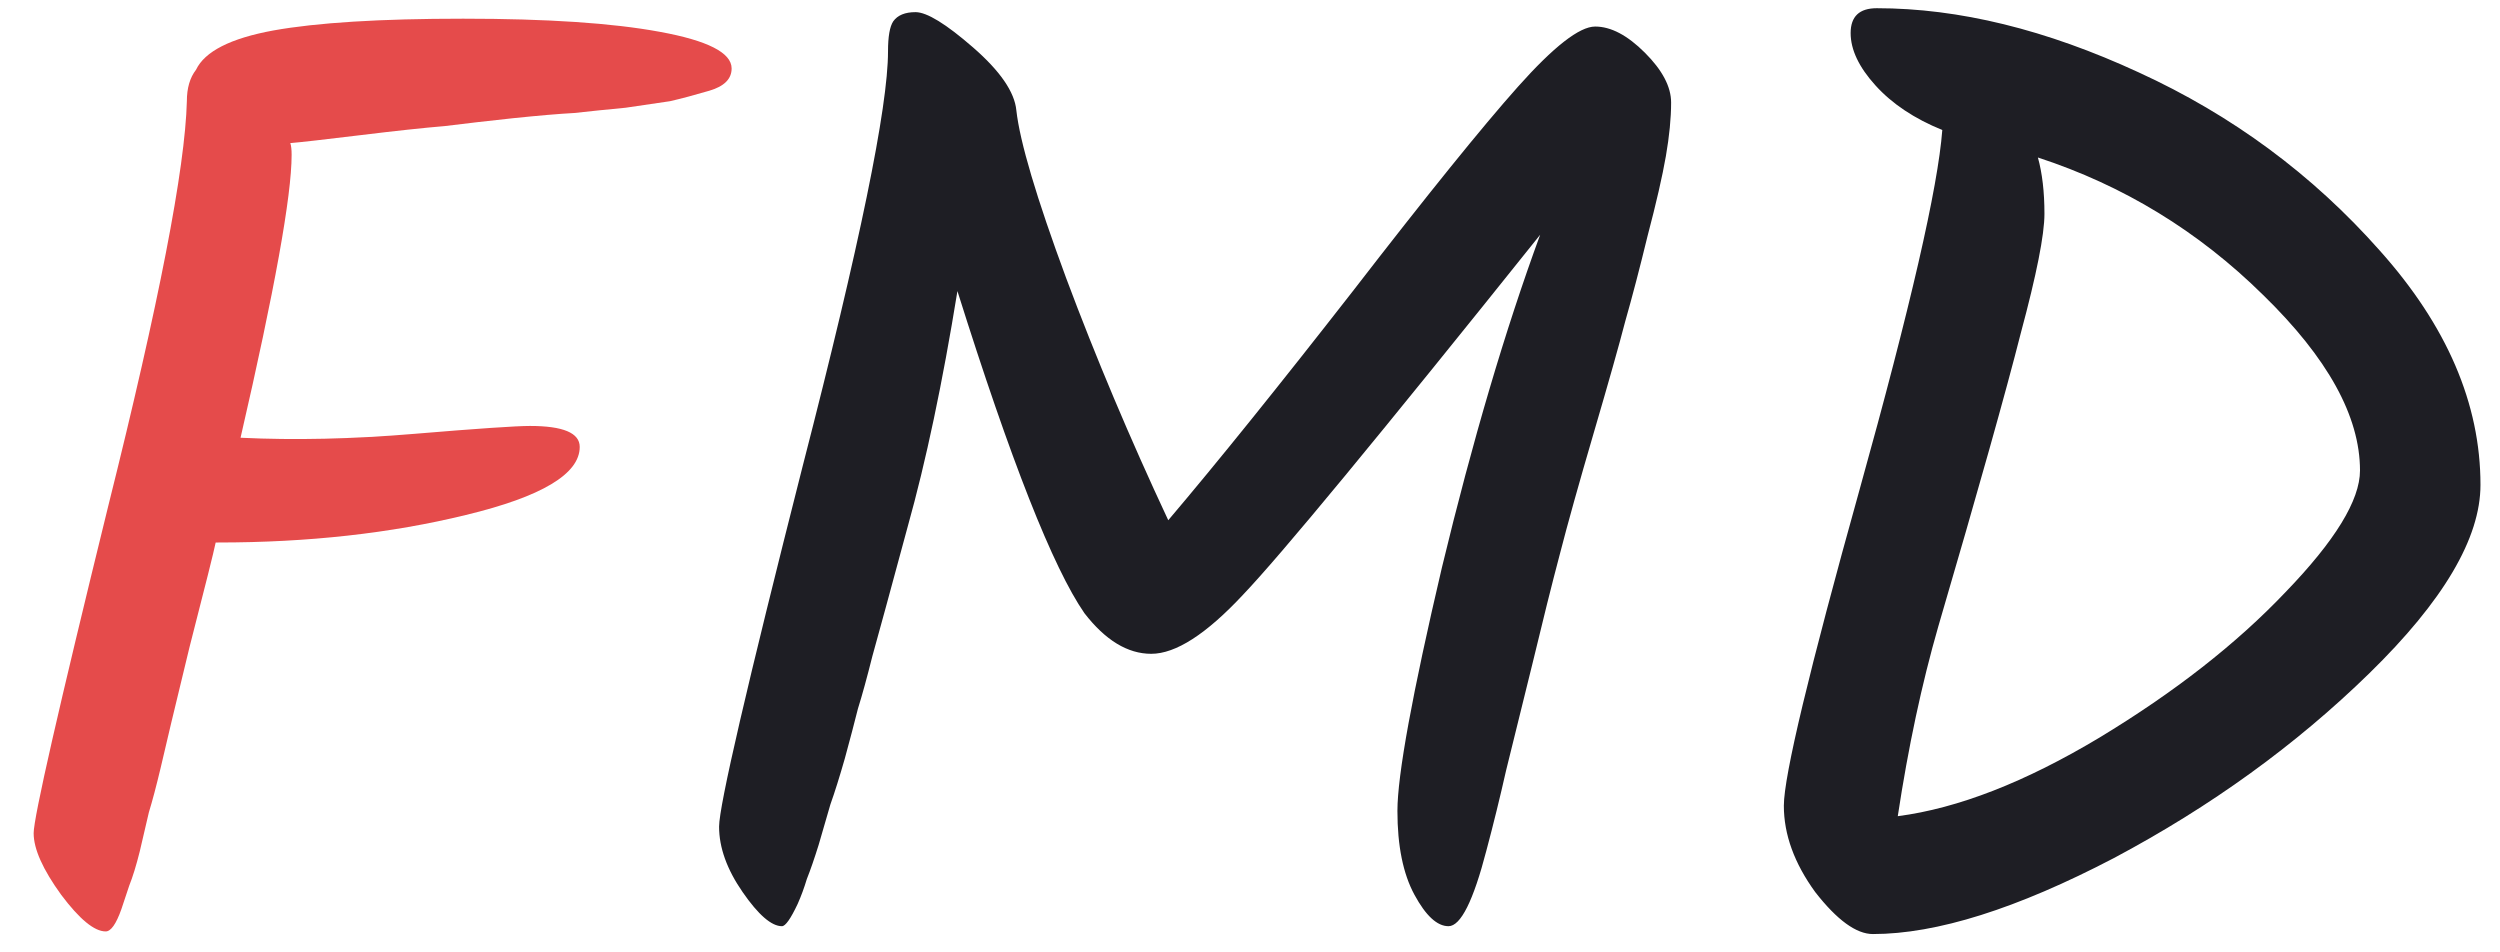 <svg width="63" height="24" viewBox="0 0 63 24" fill="none" xmlns="http://www.w3.org/2000/svg">
<path d="M5.501 13.671H5.435C5.391 13.891 5.171 14.771 4.775 16.311C4.401 17.851 4.159 18.863 4.049 19.347C3.939 19.809 3.84 20.183 3.752 20.469C3.686 20.755 3.609 21.085 3.521 21.459C3.433 21.811 3.345 22.097 3.257 22.317C3.191 22.515 3.125 22.713 3.059 22.911C2.927 23.285 2.795 23.472 2.663 23.472C2.377 23.472 2.003 23.164 1.541 22.548C1.079 21.91 0.848 21.393 0.848 20.997C0.848 20.601 1.475 17.851 2.729 12.747C4.005 7.643 4.665 4.244 4.709 2.55C4.709 2.22 4.786 1.956 4.94 1.758C5.16 1.296 5.809 0.966 6.887 0.768C7.987 0.57 9.582 0.471 11.672 0.471C13.784 0.471 15.434 0.581 16.622 0.801C17.832 1.021 18.437 1.329 18.437 1.725C18.437 1.989 18.25 2.176 17.876 2.286C17.502 2.396 17.172 2.484 16.886 2.55C16.6 2.594 16.226 2.649 15.764 2.715C15.302 2.759 14.873 2.803 14.477 2.847C14.081 2.869 13.564 2.913 12.926 2.979C12.31 3.045 11.738 3.111 11.21 3.177C10.682 3.221 9.967 3.298 9.065 3.408C8.163 3.518 7.58 3.584 7.316 3.606C7.338 3.672 7.349 3.771 7.349 3.903C7.349 4.937 6.92 7.313 6.062 11.031C7.426 11.097 8.889 11.064 10.451 10.932C12.035 10.8 13.003 10.734 13.355 10.734C14.191 10.734 14.609 10.91 14.609 11.262C14.609 11.944 13.652 12.516 11.738 12.978C9.846 13.44 7.767 13.671 5.501 13.671Z" fill="#E54B4B"/>
<path d="M22.378 1.296C22.378 0.922 22.422 0.669 22.51 0.537C22.62 0.383 22.807 0.306 23.071 0.306C23.357 0.306 23.841 0.603 24.523 1.197C25.205 1.791 25.568 2.319 25.612 2.781C25.7 3.573 26.118 4.981 26.866 7.005C27.614 9.007 28.472 11.042 29.44 13.11C30.672 11.658 32.223 9.733 34.093 7.335C35.963 4.915 37.349 3.199 38.251 2.187C39.153 1.175 39.802 0.669 40.198 0.669C40.594 0.669 41.012 0.889 41.452 1.329C41.892 1.769 42.112 2.187 42.112 2.583C42.112 2.979 42.068 3.43 41.98 3.936C41.892 4.442 41.738 5.113 41.518 5.949C41.32 6.763 41.133 7.478 40.957 8.094C40.803 8.688 40.539 9.623 40.165 10.899C39.791 12.175 39.505 13.198 39.307 13.968C39.109 14.716 38.878 15.64 38.614 16.74C38.35 17.818 38.13 18.709 37.954 19.413C37.8 20.095 37.635 20.766 37.459 21.426C37.129 22.702 36.81 23.34 36.502 23.34C36.216 23.34 35.93 23.076 35.644 22.548C35.358 22.02 35.215 21.316 35.215 20.436C35.215 19.534 35.589 17.488 36.337 14.298C37.107 11.108 37.932 8.314 38.812 5.916C34.764 10.976 32.267 14.001 31.321 14.991C30.397 15.981 29.627 16.476 29.011 16.476C28.417 16.476 27.856 16.135 27.328 15.453C26.536 14.309 25.469 11.603 24.127 7.335C23.753 9.645 23.335 11.625 22.873 13.275C22.433 14.903 22.136 15.992 21.982 16.542C21.85 17.07 21.729 17.51 21.619 17.862C21.531 18.214 21.421 18.632 21.289 19.116C21.157 19.578 21.036 19.963 20.926 20.271C20.838 20.579 20.739 20.92 20.629 21.294C20.519 21.646 20.42 21.932 20.332 22.152C20.266 22.372 20.189 22.581 20.101 22.779C19.925 23.153 19.793 23.34 19.705 23.34C19.441 23.34 19.111 23.054 18.715 22.482C18.319 21.91 18.121 21.36 18.121 20.832C18.121 20.304 18.825 17.268 20.233 11.724C21.663 6.18 22.378 2.704 22.378 1.296ZM47.295 0.207C49.364 0.207 51.563 0.746 53.895 1.824C56.249 2.902 58.273 4.398 59.968 6.312C61.661 8.204 62.508 10.173 62.508 12.219C62.508 13.561 61.574 15.145 59.703 16.971C57.855 18.775 55.711 20.326 53.269 21.624C50.827 22.9 48.803 23.538 47.197 23.538C46.779 23.538 46.294 23.186 45.745 22.482C45.217 21.756 44.953 21.03 44.953 20.304C44.953 19.556 45.59 16.894 46.867 12.318C48.142 7.742 48.836 4.728 48.946 3.276C48.242 2.99 47.681 2.616 47.263 2.154C46.844 1.692 46.636 1.252 46.636 0.834C46.636 0.416 46.855 0.207 47.295 0.207ZM59.472 11.856C59.472 10.492 58.658 9.018 57.031 7.434C55.403 5.828 53.511 4.673 51.355 3.969C51.465 4.365 51.52 4.838 51.52 5.388C51.52 5.916 51.322 6.917 50.925 8.391C50.551 9.865 49.858 12.329 48.846 15.783C48.428 17.235 48.087 18.83 47.824 20.568C49.342 20.37 51.035 19.71 52.906 18.588C54.797 17.444 56.359 16.223 57.592 14.925C58.846 13.627 59.472 12.604 59.472 11.856Z" fill="#1E1E24"/>
</svg>
